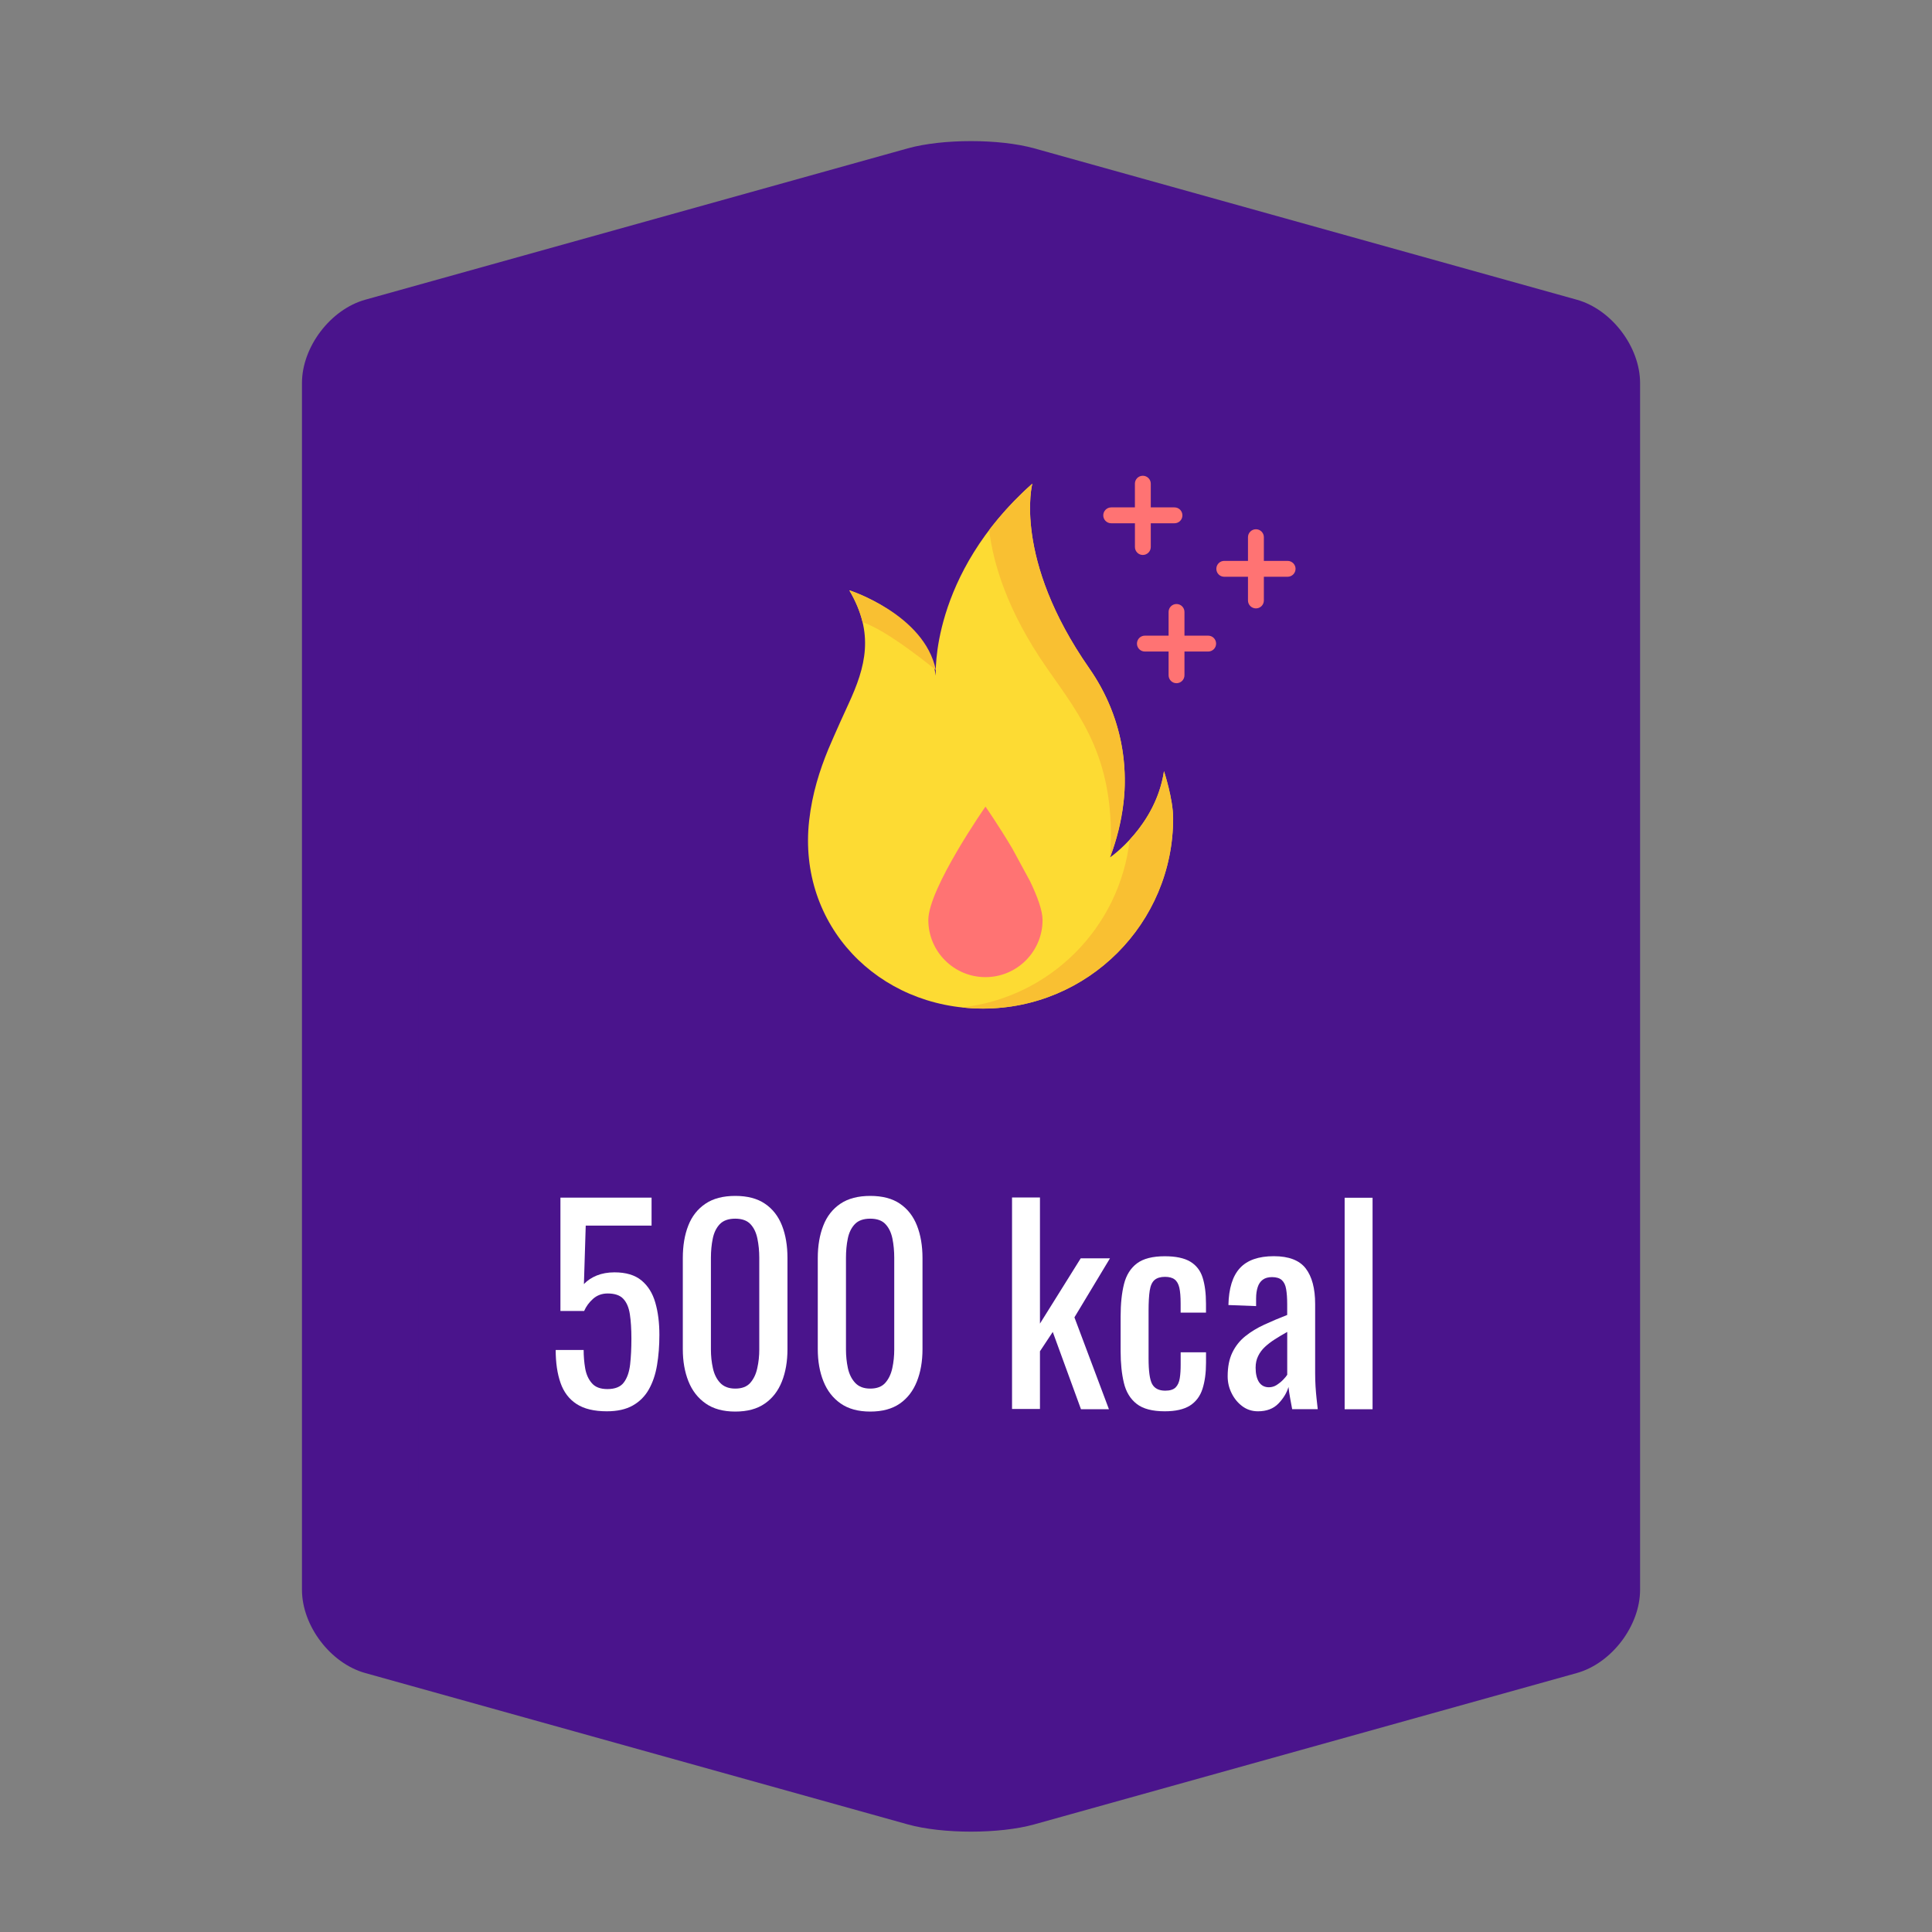 <?xml version="1.0" encoding="utf-8"?>
<svg version="1.1" id="Layer_1" xmlns="http://www.w3.org/2000/svg" xmlns:xlink="http://www.w3.org/1999/xlink"
    width="64"
   height="64"
   viewBox="0 0 64 64">
  <rect x="0" y="0" width="64" height="64" fill="#808080" stroke="none"/>
  <path
       d="M54.33,52.661c0,1.196 -0.944,2.44 -2.098,2.761l-17.97,5.013c-1.153,0.321 -3.041,0.321 -4.193,0l-17.968,-5.013c-1.153,-0.32 -2.098,-1.564 -2.098,-2.761V34.853c0,-1.196 0,-3.156 0,-4.354v-17.81c0,-1.196 0.944,-2.44 2.098,-2.761l17.968,-5.013c1.152,-0.321 3.04,-0.321 4.193,0l17.97,5.013c1.153,0.32 2.098,1.564 2.098,2.761v17.81c0,1.197 0,3.157 0,4.354V52.661z"

       fill= "#4A148C"
      style= "fill-opacity=0.2"/>
  <path
      d="M15.962,52.157c-1.153,-0.321 -2.098,-1.564 -2.098,-2.762V15.956c0,-1.197 0.944,-2.44 2.098,-2.762L30.069,9.26c1.152,-0.321 3.04,-0.321 4.193,0l14.109,3.935c1.153,0.321 2.098,1.564 2.098,2.762v33.439c0,1.197 -0.944,2.44 -2.098,2.762l-14.109,3.935c-1.153,0.321 -3.041,0.321 -4.193,0L15.962,52.157z"
      fill="#4A148C"/>
  <path
      d="M27.438,24.822c-0.284,0.691 -0.532,1.459 -0.634,2.36c-0.388,3.461 2.275,6.228 5.756,6.228c3.479,0 6.301,-2.823 6.301,-6.305c0,-0.644 -0.303,-1.559 -0.303,-1.559c-0.273,1.823 -1.785,2.854 -1.785,2.854c0.927,-2.441 0.436,-4.647 -0.688,-6.258c-2.543,-3.645 -1.889,-6.121 -1.889,-6.121c-3.402,3.026 -3.196,6.36 -3.196,6.36c-0.313,-2.021 -2.866,-2.827 -2.866,-2.827c0.843,1.43 0.54,2.537 -0.025,3.762C27.696,24.209 27.438,24.822 27.438,24.822z"
      fill="#FDDB33"/>
  <path
      d="M31.002,22.197L31.002,22.197c-0.384,-1.854 -2.867,-2.642 -2.867,-2.642c0.22,0.373 0.36,0.724 0.44,1.06C29.393,20.867 31.002,22.197 31.002,22.197z"
      fill="#F9C032"/>
  <path
      d="M34.688,22.143c1.123,1.611 2.297,3.028 2.088,6.247l0,0c0.278,-0.734 0.489,-1.715 0.484,-2.505c0.009,-1.428 -0.452,-2.708 -1.174,-3.742c-2.543,-3.644 -1.889,-6.12 -1.889,-6.12c-0.574,0.51 -1.043,1.027 -1.43,1.536C32.898,18.64 33.353,20.229 34.688,22.143z"
      fill="#F9C032"/>
  <path
      d="M38.559,25.547c-0.152,1.018 -0.69,1.788 -1.137,2.271c-0.329,2.918 -2.646,5.232 -5.563,5.554c0.229,0.025 0.464,0.039 0.702,0.039c3.479,0 6.301,-2.823 6.301,-6.305C38.861,26.462 38.559,25.547 38.559,25.547z"
      fill="#F9C032"/>
  <path
      d="M37.857,18.384c0.145,0 0.264,-0.118 0.264,-0.264v-0.786h0.786c0.146,0 0.262,-0.117 0.262,-0.262s-0.116,-0.264 -0.262,-0.264h-0.786v-0.786c0,-0.145 -0.119,-0.262 -0.264,-0.262s-0.262,0.117 -0.262,0.262v0.786H36.81c-0.145,0 -0.263,0.119 -0.263,0.264s0.118,0.262 0.263,0.262h0.786v0.786C37.596,18.266 37.713,18.384 37.857,18.384z"
      fill="#FF7373"/>
  <path
      d="M42.653,18.58h-0.786v-0.786c0,-0.144 -0.117,-0.262 -0.262,-0.262s-0.264,0.118 -0.264,0.262v0.786h-0.787c-0.145,0 -0.261,0.118 -0.261,0.263c0,0.146 0.116,0.263 0.261,0.263h0.787v0.786c0,0.145 0.119,0.262 0.264,0.262s0.262,-0.117 0.262,-0.262v-0.786h0.786c0.145,0 0.264,-0.117 0.264,-0.263C42.917,18.698 42.798,18.58 42.653,18.58z"
      fill="#FF7373"/>
  <path
      d="M40.023,21.057h-0.786v-0.785c0,-0.145 -0.117,-0.263 -0.264,-0.263c-0.145,0 -0.262,0.117 -0.262,0.263v0.785h-0.786c-0.145,0 -0.262,0.118 -0.262,0.264c0,0.144 0.117,0.262 0.262,0.262h0.786v0.786c0,0.145 0.117,0.263 0.262,0.263c0.146,0 0.264,-0.118 0.264,-0.263v-0.786h0.786c0.145,0 0.262,-0.118 0.262,-0.262C40.285,21.175 40.168,21.057 40.023,21.057z"
      fill="#FF7373"/>
  <path
      d="M34.123,29.194c0.24,0.5 0.413,0.968 0.413,1.283c0,1.044 -0.847,1.892 -1.891,1.892c-1.045,0 -1.893,-0.848 -1.893,-1.892c0,-1.045 1.893,-3.757 1.893,-3.757s0.436,0.624 0.889,1.389L34.123,29.194z"
      fill="#FF7373"/>
  <path
      d="M20.103,46.751c-0.421,0 -0.756,-0.08 -1.004,-0.242c-0.248,-0.161 -0.425,-0.395 -0.531,-0.7c-0.107,-0.305 -0.16,-0.669 -0.16,-1.09h0.926c0,0.208 0.017,0.411 0.051,0.61c0.035,0.199 0.108,0.362 0.222,0.492c0.112,0.13 0.283,0.194 0.514,0.194c0.253,0 0.437,-0.073 0.545,-0.22c0.11,-0.146 0.179,-0.347 0.208,-0.598c0.028,-0.249 0.042,-0.534 0.042,-0.852c0,-0.316 -0.017,-0.586 -0.051,-0.809c-0.034,-0.222 -0.106,-0.392 -0.217,-0.51c-0.108,-0.118 -0.282,-0.178 -0.519,-0.178c-0.19,0 -0.351,0.06 -0.484,0.178c-0.132,0.118 -0.229,0.252 -0.294,0.401h-0.786v-3.753h3.019v0.926h-2.181l-0.06,1.937c0.114,-0.121 0.257,-0.216 0.427,-0.285c0.17,-0.068 0.366,-0.104 0.585,-0.104c0.38,0 0.678,0.089 0.895,0.268c0.217,0.18 0.369,0.424 0.458,0.735c0.091,0.312 0.135,0.669 0.135,1.072c0,0.357 -0.026,0.691 -0.078,0.999c-0.051,0.309 -0.143,0.576 -0.272,0.805c-0.129,0.228 -0.307,0.405 -0.531,0.532C20.733,46.688 20.449,46.751 20.103,46.751z"
      fill="#FFFFFF"/>
  <path
      d="M24.357,46.76c-0.399,0 -0.726,-0.089 -0.981,-0.268c-0.257,-0.179 -0.447,-0.424 -0.571,-0.735s-0.186,-0.666 -0.186,-1.064v-3.018c0,-0.409 0.06,-0.769 0.181,-1.076c0.121,-0.31 0.311,-0.55 0.567,-0.723c0.256,-0.174 0.586,-0.26 0.99,-0.26c0.402,0 0.732,0.086 0.985,0.26c0.255,0.173 0.441,0.413 0.563,0.723c0.121,0.308 0.181,0.667 0.181,1.076v3.018c0,0.404 -0.062,0.763 -0.185,1.072c-0.124,0.312 -0.313,0.557 -0.567,0.731C25.081,46.673 24.756,46.76 24.357,46.76zM24.357,45.999c0.219,0 0.385,-0.063 0.497,-0.19c0.111,-0.127 0.19,-0.289 0.232,-0.489c0.045,-0.198 0.066,-0.404 0.066,-0.617v-3.036c0,-0.225 -0.021,-0.437 -0.062,-0.636c-0.041,-0.199 -0.116,-0.358 -0.229,-0.479c-0.113,-0.121 -0.282,-0.182 -0.506,-0.182c-0.225,0 -0.395,0.061 -0.511,0.182c-0.115,0.121 -0.193,0.28 -0.233,0.479c-0.041,0.199 -0.061,0.411 -0.061,0.636v3.036c0,0.213 0.021,0.419 0.065,0.617c0.043,0.2 0.123,0.362 0.241,0.489C23.978,45.937 24.144,45.999 24.357,45.999z"
      fill="#FFFFFF"/>
  <path
      d="M28.828,46.76c-0.397,0 -0.725,-0.089 -0.981,-0.268s-0.446,-0.424 -0.57,-0.735c-0.125,-0.312 -0.187,-0.666 -0.187,-1.064v-3.018c0,-0.409 0.062,-0.769 0.183,-1.076c0.12,-0.31 0.31,-0.55 0.565,-0.723c0.257,-0.174 0.587,-0.26 0.99,-0.26c0.404,0 0.732,0.086 0.986,0.26c0.253,0.173 0.44,0.413 0.562,0.723c0.121,0.308 0.183,0.667 0.183,1.076v3.018c0,0.404 -0.063,0.763 -0.187,1.072c-0.124,0.312 -0.313,0.557 -0.565,0.731C29.552,46.673 29.226,46.76 28.828,46.76zM28.828,45.999c0.22,0 0.385,-0.063 0.498,-0.19c0.112,-0.127 0.19,-0.289 0.233,-0.489c0.043,-0.198 0.064,-0.404 0.064,-0.617v-3.036c0,-0.225 -0.02,-0.437 -0.06,-0.636c-0.041,-0.199 -0.117,-0.358 -0.23,-0.479c-0.112,-0.121 -0.28,-0.182 -0.506,-0.182c-0.225,0 -0.395,0.061 -0.51,0.182s-0.193,0.28 -0.233,0.479c-0.041,0.199 -0.06,0.411 -0.06,0.636v3.036c0,0.213 0.021,0.419 0.063,0.617c0.044,0.2 0.124,0.362 0.242,0.489C28.449,45.937 28.615,45.999 28.828,45.999z"
      fill="#FFFFFF"/>
  <path
      d="M33.525,46.674v-7.006h0.925v4.178l1.35,-2.162h0.969l-1.177,1.955l1.143,3.044h-0.926l-0.935,-2.561l-0.424,0.641v1.911H33.525z"
      fill="#FFFFFF"/>
  <path
      d="M38.584,46.751c-0.41,0 -0.72,-0.081 -0.931,-0.246c-0.21,-0.164 -0.352,-0.396 -0.423,-0.696c-0.072,-0.3 -0.108,-0.648 -0.108,-1.046v-1.151c0,-0.421 0.037,-0.778 0.112,-1.076c0.075,-0.297 0.217,-0.524 0.428,-0.684c0.21,-0.158 0.518,-0.237 0.922,-0.237c0.363,0 0.644,0.059 0.843,0.177c0.199,0.119 0.336,0.294 0.411,0.528c0.074,0.233 0.112,0.522 0.112,0.869v0.294h-0.84v-0.304c0,-0.219 -0.014,-0.391 -0.042,-0.519c-0.029,-0.126 -0.081,-0.219 -0.156,-0.276c-0.074,-0.058 -0.182,-0.087 -0.32,-0.087c-0.149,0 -0.265,0.035 -0.346,0.104c-0.08,0.068 -0.134,0.186 -0.16,0.351c-0.025,0.163 -0.038,0.388 -0.038,0.67v1.573c0,0.428 0.039,0.713 0.12,0.857s0.226,0.216 0.433,0.216c0.156,0 0.27,-0.036 0.342,-0.107c0.072,-0.072 0.118,-0.175 0.139,-0.308s0.029,-0.282 0.029,-0.449v-0.407h0.84v0.347c0,0.333 -0.039,0.621 -0.117,0.864c-0.077,0.242 -0.217,0.427 -0.415,0.554C39.219,46.688 38.94,46.751 38.584,46.751z"
    fill="#FFFFFF"/>
  <path
      d="M41.672,46.751c-0.196,0 -0.369,-0.056 -0.52,-0.169c-0.149,-0.111 -0.268,-0.256 -0.354,-0.432c-0.088,-0.176 -0.13,-0.362 -0.13,-0.558c0,-0.312 0.052,-0.574 0.155,-0.787s0.246,-0.394 0.428,-0.54c0.183,-0.148 0.393,-0.275 0.632,-0.385s0.491,-0.217 0.757,-0.32v-0.354c0,-0.202 -0.012,-0.369 -0.035,-0.502c-0.022,-0.133 -0.07,-0.231 -0.143,-0.299c-0.072,-0.065 -0.18,-0.099 -0.324,-0.099c-0.126,0 -0.229,0.028 -0.307,0.086c-0.078,0.058 -0.135,0.141 -0.168,0.246c-0.035,0.106 -0.053,0.232 -0.053,0.377v0.251l-0.917,-0.035c0.012,-0.553 0.139,-0.961 0.381,-1.224s0.617,-0.394 1.124,-0.394c0.496,0 0.848,0.136 1.056,0.406c0.207,0.271 0.312,0.663 0.312,1.177v2.283c0,0.155 0.004,0.306 0.013,0.449c0.009,0.145 0.021,0.278 0.034,0.401c0.015,0.125 0.027,0.242 0.039,0.352h-0.847c-0.019,-0.093 -0.04,-0.21 -0.065,-0.352c-0.026,-0.14 -0.045,-0.269 -0.057,-0.384c-0.058,0.196 -0.169,0.379 -0.333,0.549S41.96,46.751 41.672,46.751zM42.034,45.955c0.093,0 0.179,-0.025 0.261,-0.077c0.08,-0.053 0.152,-0.11 0.216,-0.178c0.063,-0.065 0.106,-0.119 0.13,-0.159v-1.419c-0.145,0.08 -0.279,0.161 -0.406,0.242c-0.128,0.081 -0.238,0.166 -0.334,0.255c-0.095,0.09 -0.17,0.19 -0.224,0.303c-0.056,0.113 -0.083,0.241 -0.083,0.385c0,0.202 0.038,0.36 0.112,0.477C41.781,45.897 41.892,45.955 42.034,45.955z"
     fill="#FFFFFF"/>
  <path
      d="M44.543,46.683v-7.006h0.925v7.006H44.543z"
      fill="#FFFFFF"/>
</svg>
